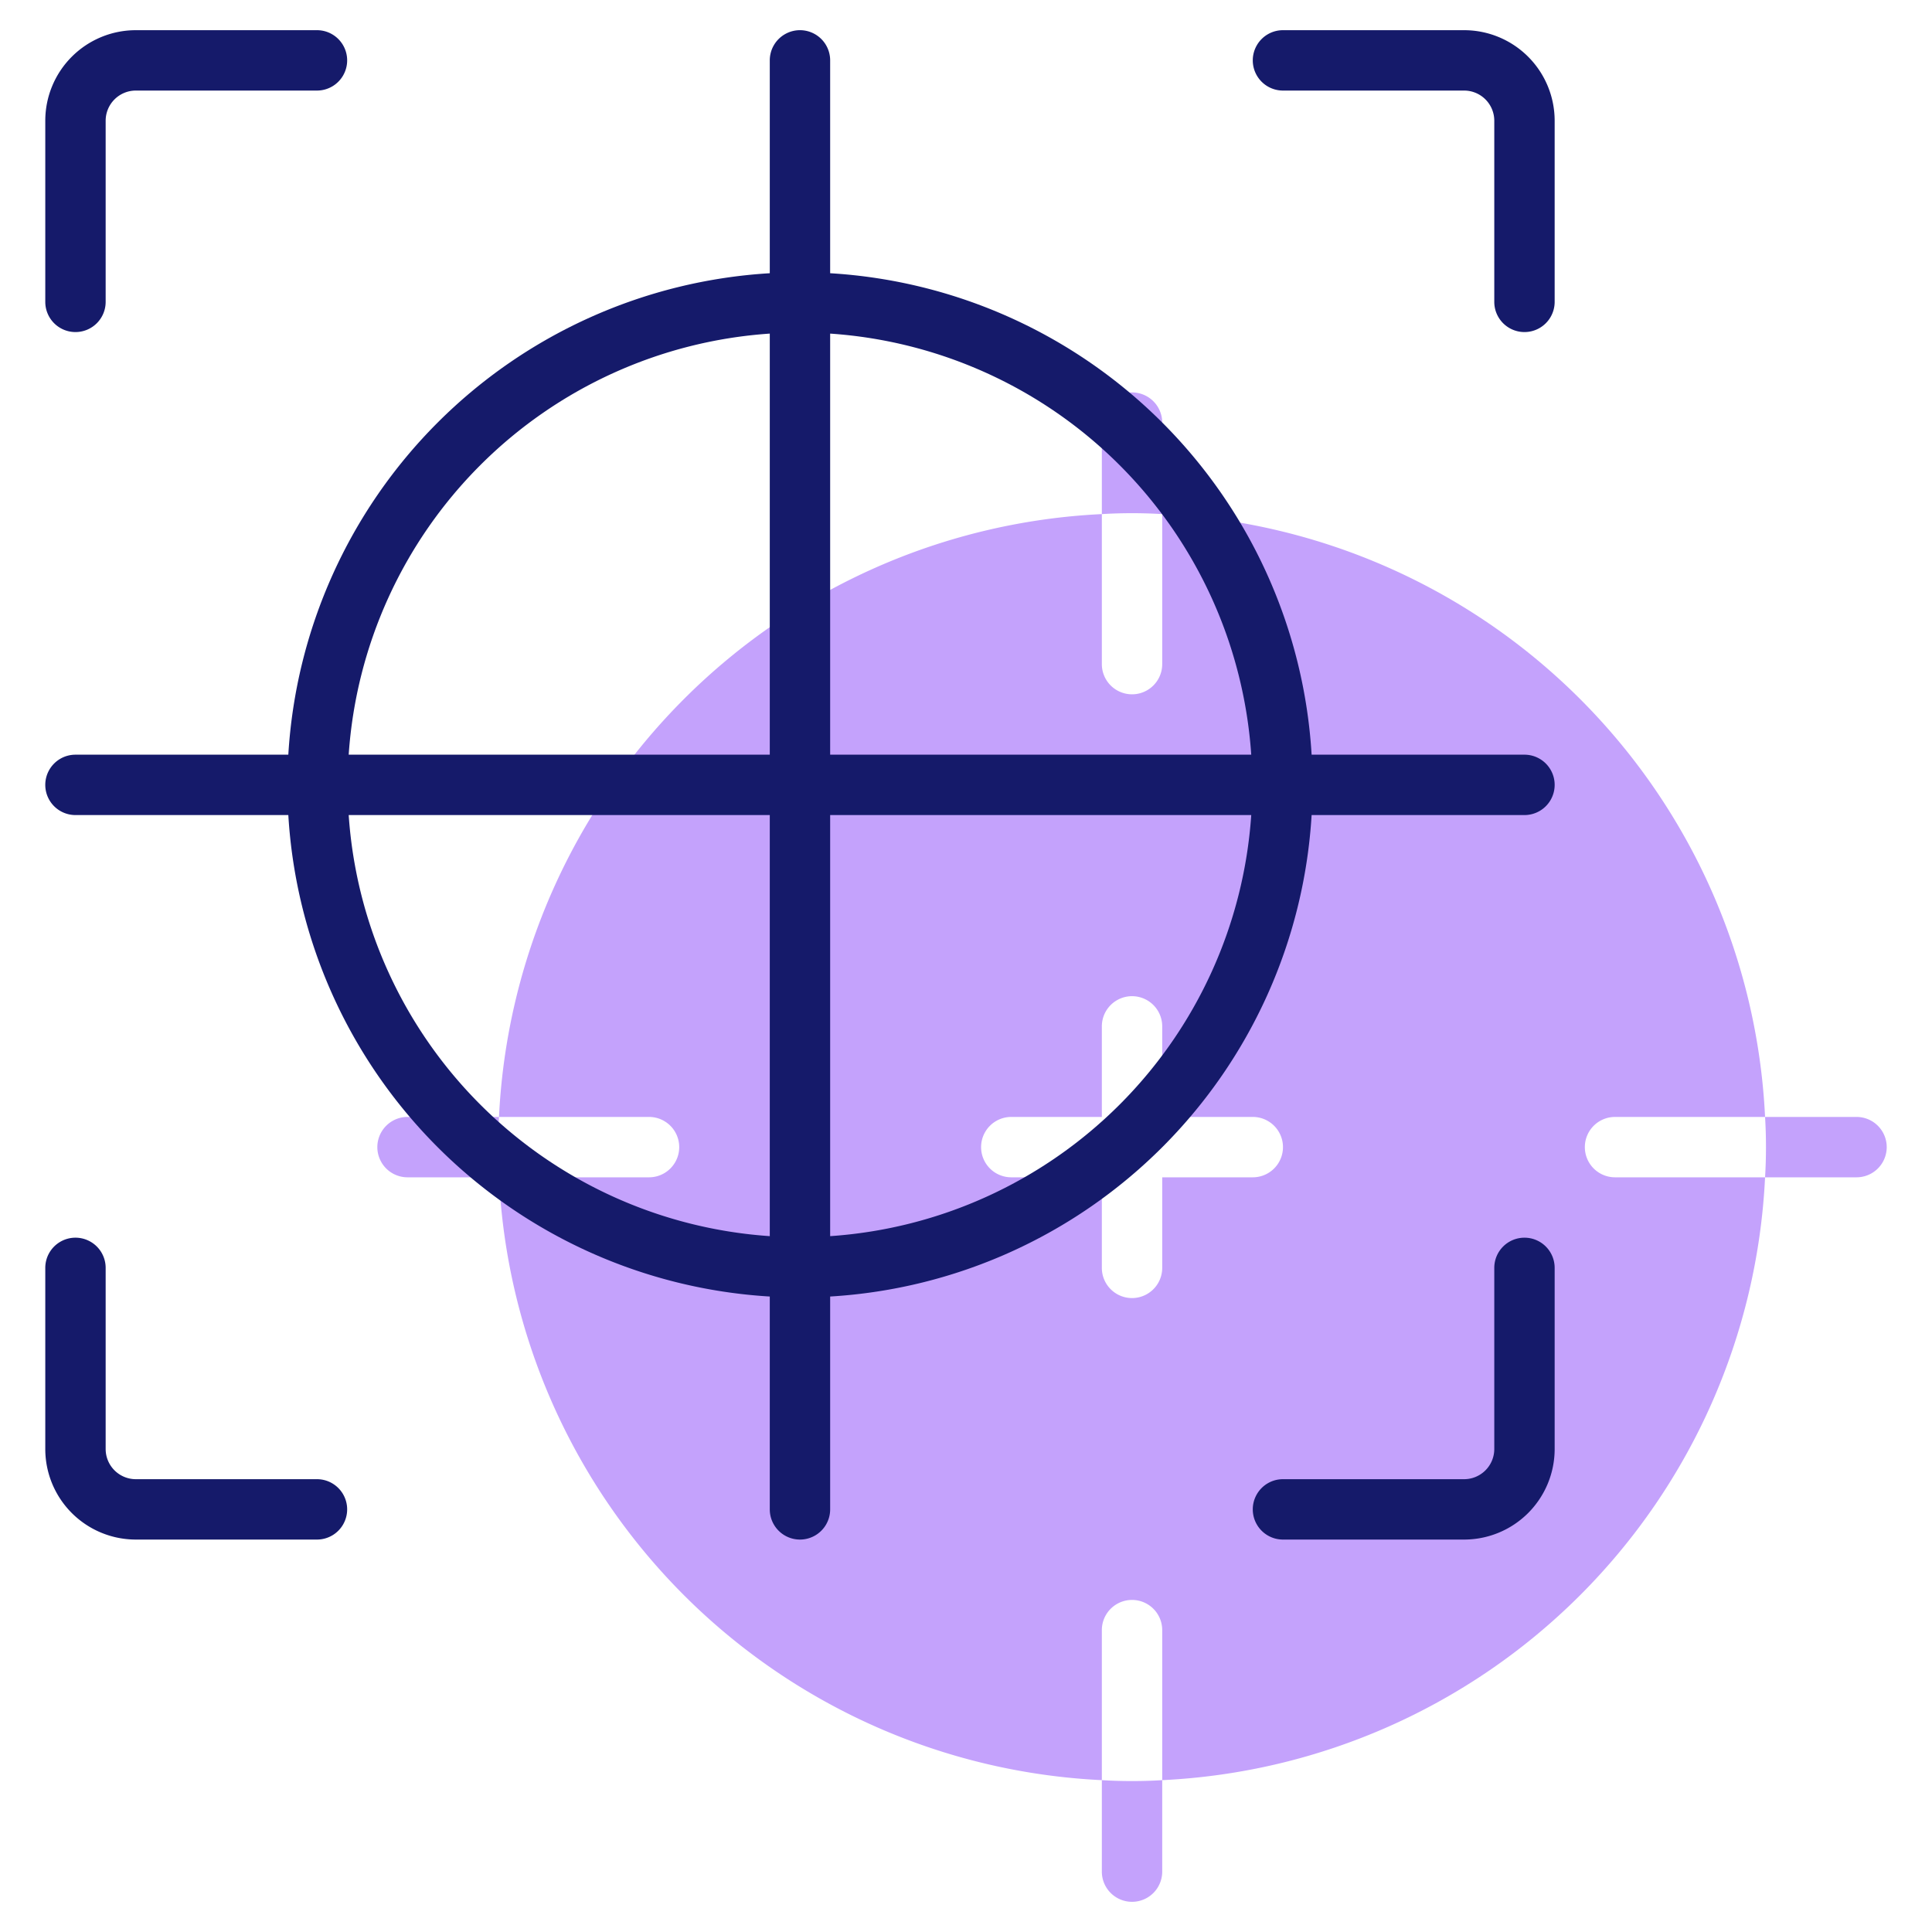 <svg id="Line" height="512" viewBox="0 0 64 64" width="512" xmlns="http://www.w3.org/2000/svg"><g fill="#c4a2fc"><path d="m61.5 37h-3.03c.02.33.03.66.03 1s-.01.67-.03 1h3.03a1 1 0 0 0 0-2z"/><path d="m16.53 37h-3.03a1 1 0 0 0 0 2h3.03c-.02-.33-.03-.66-.03-1s.01-.67.03-1z"/><path d="m38.5 17.03v-3.03a1 1 0 0 0 -2 0v3.03c.33-.02.66-.03 1-.03s.67.01 1 .03z"/><path d="m36.5 58.97v3.03a1 1 0 0 0 2 0v-3.03c-.33.02-.66.03-1 .03s-.67-.01-1-.03z"/><path d="m52.5 38a1 1 0 0 1 1-1h4.97a21 21 0 0 0 -19.97-19.97v4.97a1 1 0 0 1 -2 0v-4.97a21 21 0 0 0 -19.97 19.97h4.97a1 1 0 0 1 0 2h-4.97a21 21 0 0 0 19.97 19.97v-4.97a1 1 0 0 1 2 0v4.97a21 21 0 0 0 19.97-19.97h-4.97a1 1 0 0 1 -1-1zm-11 1h-3v3a1 1 0 0 1 -2 0v-3h-3a1 1 0 0 1 0-2h3v-3a1 1 0 0 1 2 0v3h3a1 1 0 0 1 0 2z"/></g><path d="m2.5 11a1 1 0 0 0 1-1v-6a1 1 0 0 1 1-1h6a1 1 0 0 0 0-2h-6a3 3 0 0 0 -3 3v6a1 1 0 0 0 1 1z" fill="#151a6a"/><path d="m48.5 1h-6a1 1 0 0 0 0 2h6a1 1 0 0 1 1 1v6a1 1 0 0 0 2 0v-6a3 3 0 0 0 -3-3z" fill="#151a6a"/><path d="m10.5 49h-6a1 1 0 0 1 -1-1v-6a1 1 0 0 0 -2 0v6a3 3 0 0 0 3 3h6a1 1 0 0 0 0-2z" fill="#151a6a"/><path d="m50.5 41a1 1 0 0 0 -1 1v6a1 1 0 0 1 -1 1h-6a1 1 0 0 0 0 2h6a3 3 0 0 0 3-3v-6a1 1 0 0 0 -1-1z" fill="#151a6a"/><path d="m50.5 25h-7.051a16.994 16.994 0 0 0 -15.949-15.949v-7.051a1 1 0 0 0 -2 0v7.051a16.994 16.994 0 0 0 -15.949 15.949h-7.051a1 1 0 0 0 0 2h7.051a16.994 16.994 0 0 0 15.949 15.949v7.051a1 1 0 0 0 2 0v-7.051a16.994 16.994 0 0 0 15.949-15.949h7.051a1 1 0 0 0 0-2zm-9.051 0h-13.949v-13.949a15 15 0 0 1 13.949 13.949zm-15.949-13.949v13.949h-13.949a15 15 0 0 1 13.949-13.949zm-13.949 15.949h13.949v13.949a15 15 0 0 1 -13.949-13.949zm15.949 13.949v-13.949h13.949a15 15 0 0 1 -13.949 13.949z" fill="#151a6a"/></svg>
